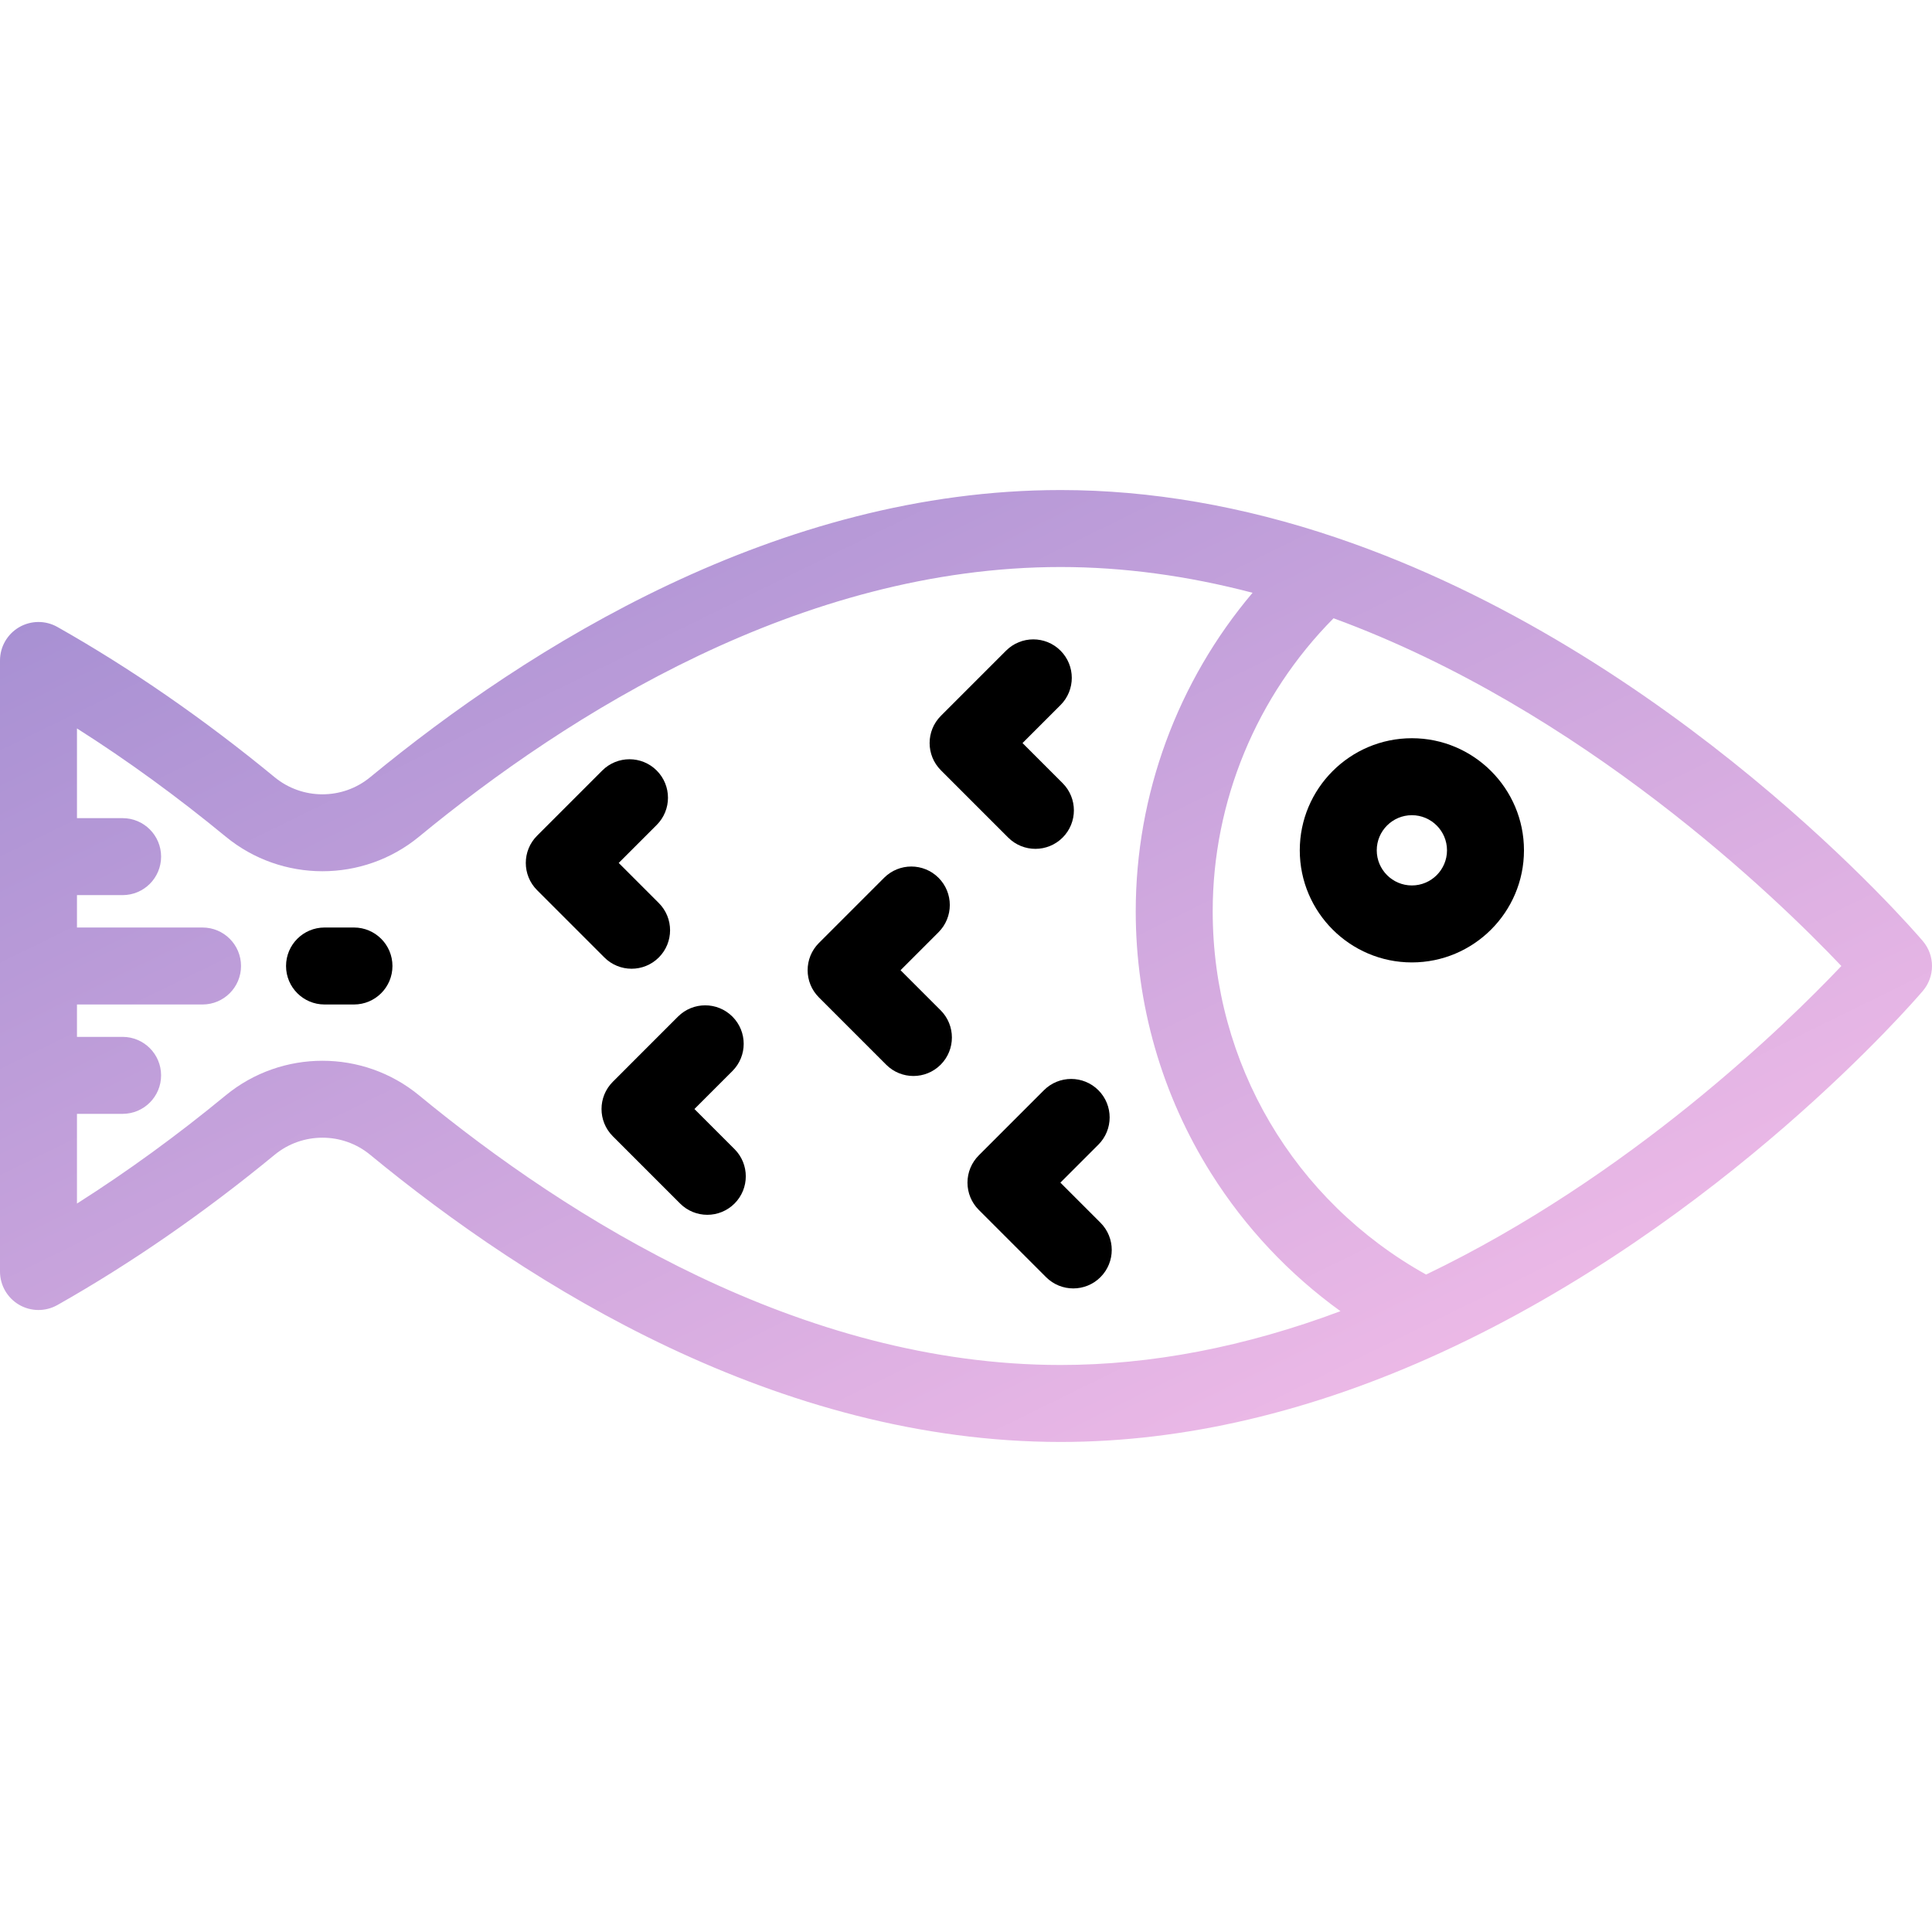 <?xml version="1.0" encoding="iso-8859-1"?>
<!-- Uploaded to: SVG Repo, www.svgrepo.com, Generator: SVG Repo Mixer Tools -->
<svg fill="#000000" height="800px" width="800px" version="1.1" id="Layer_1" xmlns="http://www.w3.org/2000/svg" xmlns:xlink="http://www.w3.org/1999/xlink" 
	 viewBox="0 0 512 512" xml:space="preserve">
<defs>
  <linearGradient id="purpleVioletGradient" x1="0" y1="0" x2="1" y2="1">
    <stop offset="0%" stop-color="#a18cd1" />
    <stop offset="100%" stop-color="#fbc2eb" />
  </linearGradient>
</defs>
<g>
	<g>
		<path fill="url(#purpleVioletGradient)" d="M509.562,249.384c-2.656-3.116-66.076-76.648-155.396-106.895c-24.733-8.376-49.322-12.622-73.084-12.622
			c-74.844,0-140.828,41.392-183.002,76.118c-7.323,6.03-17.963,6.022-25.304-0.02c-18.728-15.415-38.094-28.809-57.559-39.81
			c-3.158-1.785-7.025-1.757-10.158,0.069C1.927,168.054,0,171.408,0,175.035v161.931c0,3.628,1.927,6.981,5.059,8.81
			c3.133,1.827,7.001,1.853,10.158,0.069c19.465-11.001,38.83-24.394,57.56-39.81c7.337-6.039,17.981-6.049,25.303-0.02
			c42.175,34.725,108.159,76.118,183.002,76.118c32.675,0,66.598-7.971,100.825-23.693c74.688-34.307,125.527-93.327,127.654-95.823
			C512.813,258.805,512.813,253.195,509.562,249.384z M281.082,361.734c-68.796,0-130.439-38.863-170.036-71.466
			c-7.414-6.104-16.503-9.156-25.596-9.156c-9.103,0-18.208,3.058-25.637,9.173c-12.906,10.622-26.11,20.224-39.416,28.67v-23.774
			h12.095c5.632,0,10.199-4.567,10.199-10.199c0-5.632-4.567-10.199-10.199-10.199H20.398v-8.584h33.276
			c5.632,0,10.199-4.567,10.199-10.199c0-5.632-4.567-10.199-10.199-10.199H20.398v-8.585h12.095
			c5.632,0,10.199-4.567,10.199-10.199c0-5.632-4.567-10.199-10.199-10.199H20.398v-23.774c13.306,8.446,26.509,18.047,39.415,28.67
			c14.851,12.225,36.397,12.233,51.233,0.018c39.597-32.603,101.24-71.466,170.036-71.466c16.544,0,33.592,2.293,50.863,6.828
			c-19.844,23.449-30.965,53.388-30.965,84.414c0,24.685,6.924,48.723,20.025,69.515c9.007,14.296,20.646,26.655,34.233,36.451
			C329.946,356.946,305.077,361.734,281.082,361.734z M377.931,337.77c-35.004-19.494-56.553-55.937-56.553-96.262
			c0-29.109,11.606-57.082,32.028-77.66c66.003,24.177,117.51,74.171,134.575,92.154
			C473.091,271.705,431.968,311.807,377.931,337.77z"/>
	</g>
</g>
<g>
	<g>
		<path d="M374.162,195.637c-16.381,0-29.707,13.326-29.707,29.707c0,16.381,13.326,29.707,29.707,29.707
			s29.707-13.326,29.707-29.707C403.869,208.963,390.543,195.637,374.162,195.637z M374.162,234.653
			c-5.132,0-9.309-4.177-9.309-9.309c0-5.132,4.177-9.309,9.309-9.309s9.309,4.177,9.309,9.309
			C383.471,230.477,379.295,234.653,374.162,234.653z"/>
	</g>
</g>
<g>
	<g>
		<path d="M281.605,207.543l-10.625-10.625l10.067-10.066c3.983-3.983,3.983-10.441,0-14.425c-3.984-3.982-10.44-3.982-14.425,0
			l-17.277,17.277c-3.983,3.983-3.983,10.441,0,14.425l17.836,17.837c1.992,1.991,4.602,2.987,7.212,2.987s5.22-0.996,7.212-2.987
			C285.588,217.985,285.588,211.528,281.605,207.543z"/>
	</g>
</g>
<g>
	<g>
		<path d="M291.637,324.031l-10.623-10.621l10.067-10.067c3.983-3.983,3.983-10.441,0-14.425c-3.984-3.982-10.44-3.982-14.425,0
			l-17.278,17.279c-1.912,1.913-2.987,4.507-2.987,7.212s1.075,5.3,2.987,7.212l17.836,17.835c1.992,1.991,4.602,2.987,7.212,2.987
			s5.221-0.996,7.212-2.987C295.62,334.472,295.62,328.015,291.637,324.031z"/>
	</g>
</g>
<g>
	<g>
		<path d="M249.277,267.737l-10.622-10.622l10.066-10.066c3.983-3.983,3.983-10.441,0-14.425c-3.984-3.982-10.44-3.982-14.425,0
			l-17.277,17.277c-3.983,3.983-3.983,10.441,0,14.425l17.835,17.835c1.992,1.991,4.602,2.987,7.212,2.987s5.22-0.996,7.212-2.987
			C253.259,278.179,253.259,271.721,249.277,267.737z"/>
	</g>
</g>
<g>
	<g>
		<path d="M174.589,239.312l-10.623-10.623l10.067-10.067c3.983-3.983,3.983-10.441,0-14.425c-3.984-3.982-10.44-3.982-14.425,0
			l-17.278,17.279c-3.983,3.983-3.983,10.441,0,14.425l17.835,17.835c1.993,1.992,4.603,2.988,7.213,2.988
			c2.611,0,5.22-0.997,7.212-2.987C178.572,249.754,178.572,243.296,174.589,239.312z"/>
	</g>
</g>
<g>
	<g>
		<path d="M194.655,304.524l-10.623-10.622l10.067-10.067c3.983-3.984,3.983-10.441,0-14.425c-3.984-3.982-10.442-3.982-14.425,0
			l-17.277,17.279c-3.983,3.983-3.983,10.441,0,14.425l17.835,17.835c1.992,1.991,4.602,2.987,7.212,2.987s5.22-0.996,7.212-2.987
			C198.638,314.966,198.638,308.508,194.655,304.524z"/>
	</g>
</g>
<g>
	<g>
		<path d="M93.805,245.801h-7.802c-5.632,0-10.199,4.567-10.199,10.199c0,5.632,4.567,10.199,10.199,10.199h7.802
			c5.632,0,10.199-4.567,10.199-10.199C104.004,250.368,99.437,245.801,93.805,245.801z"/>
	</g>
</g>
</svg>